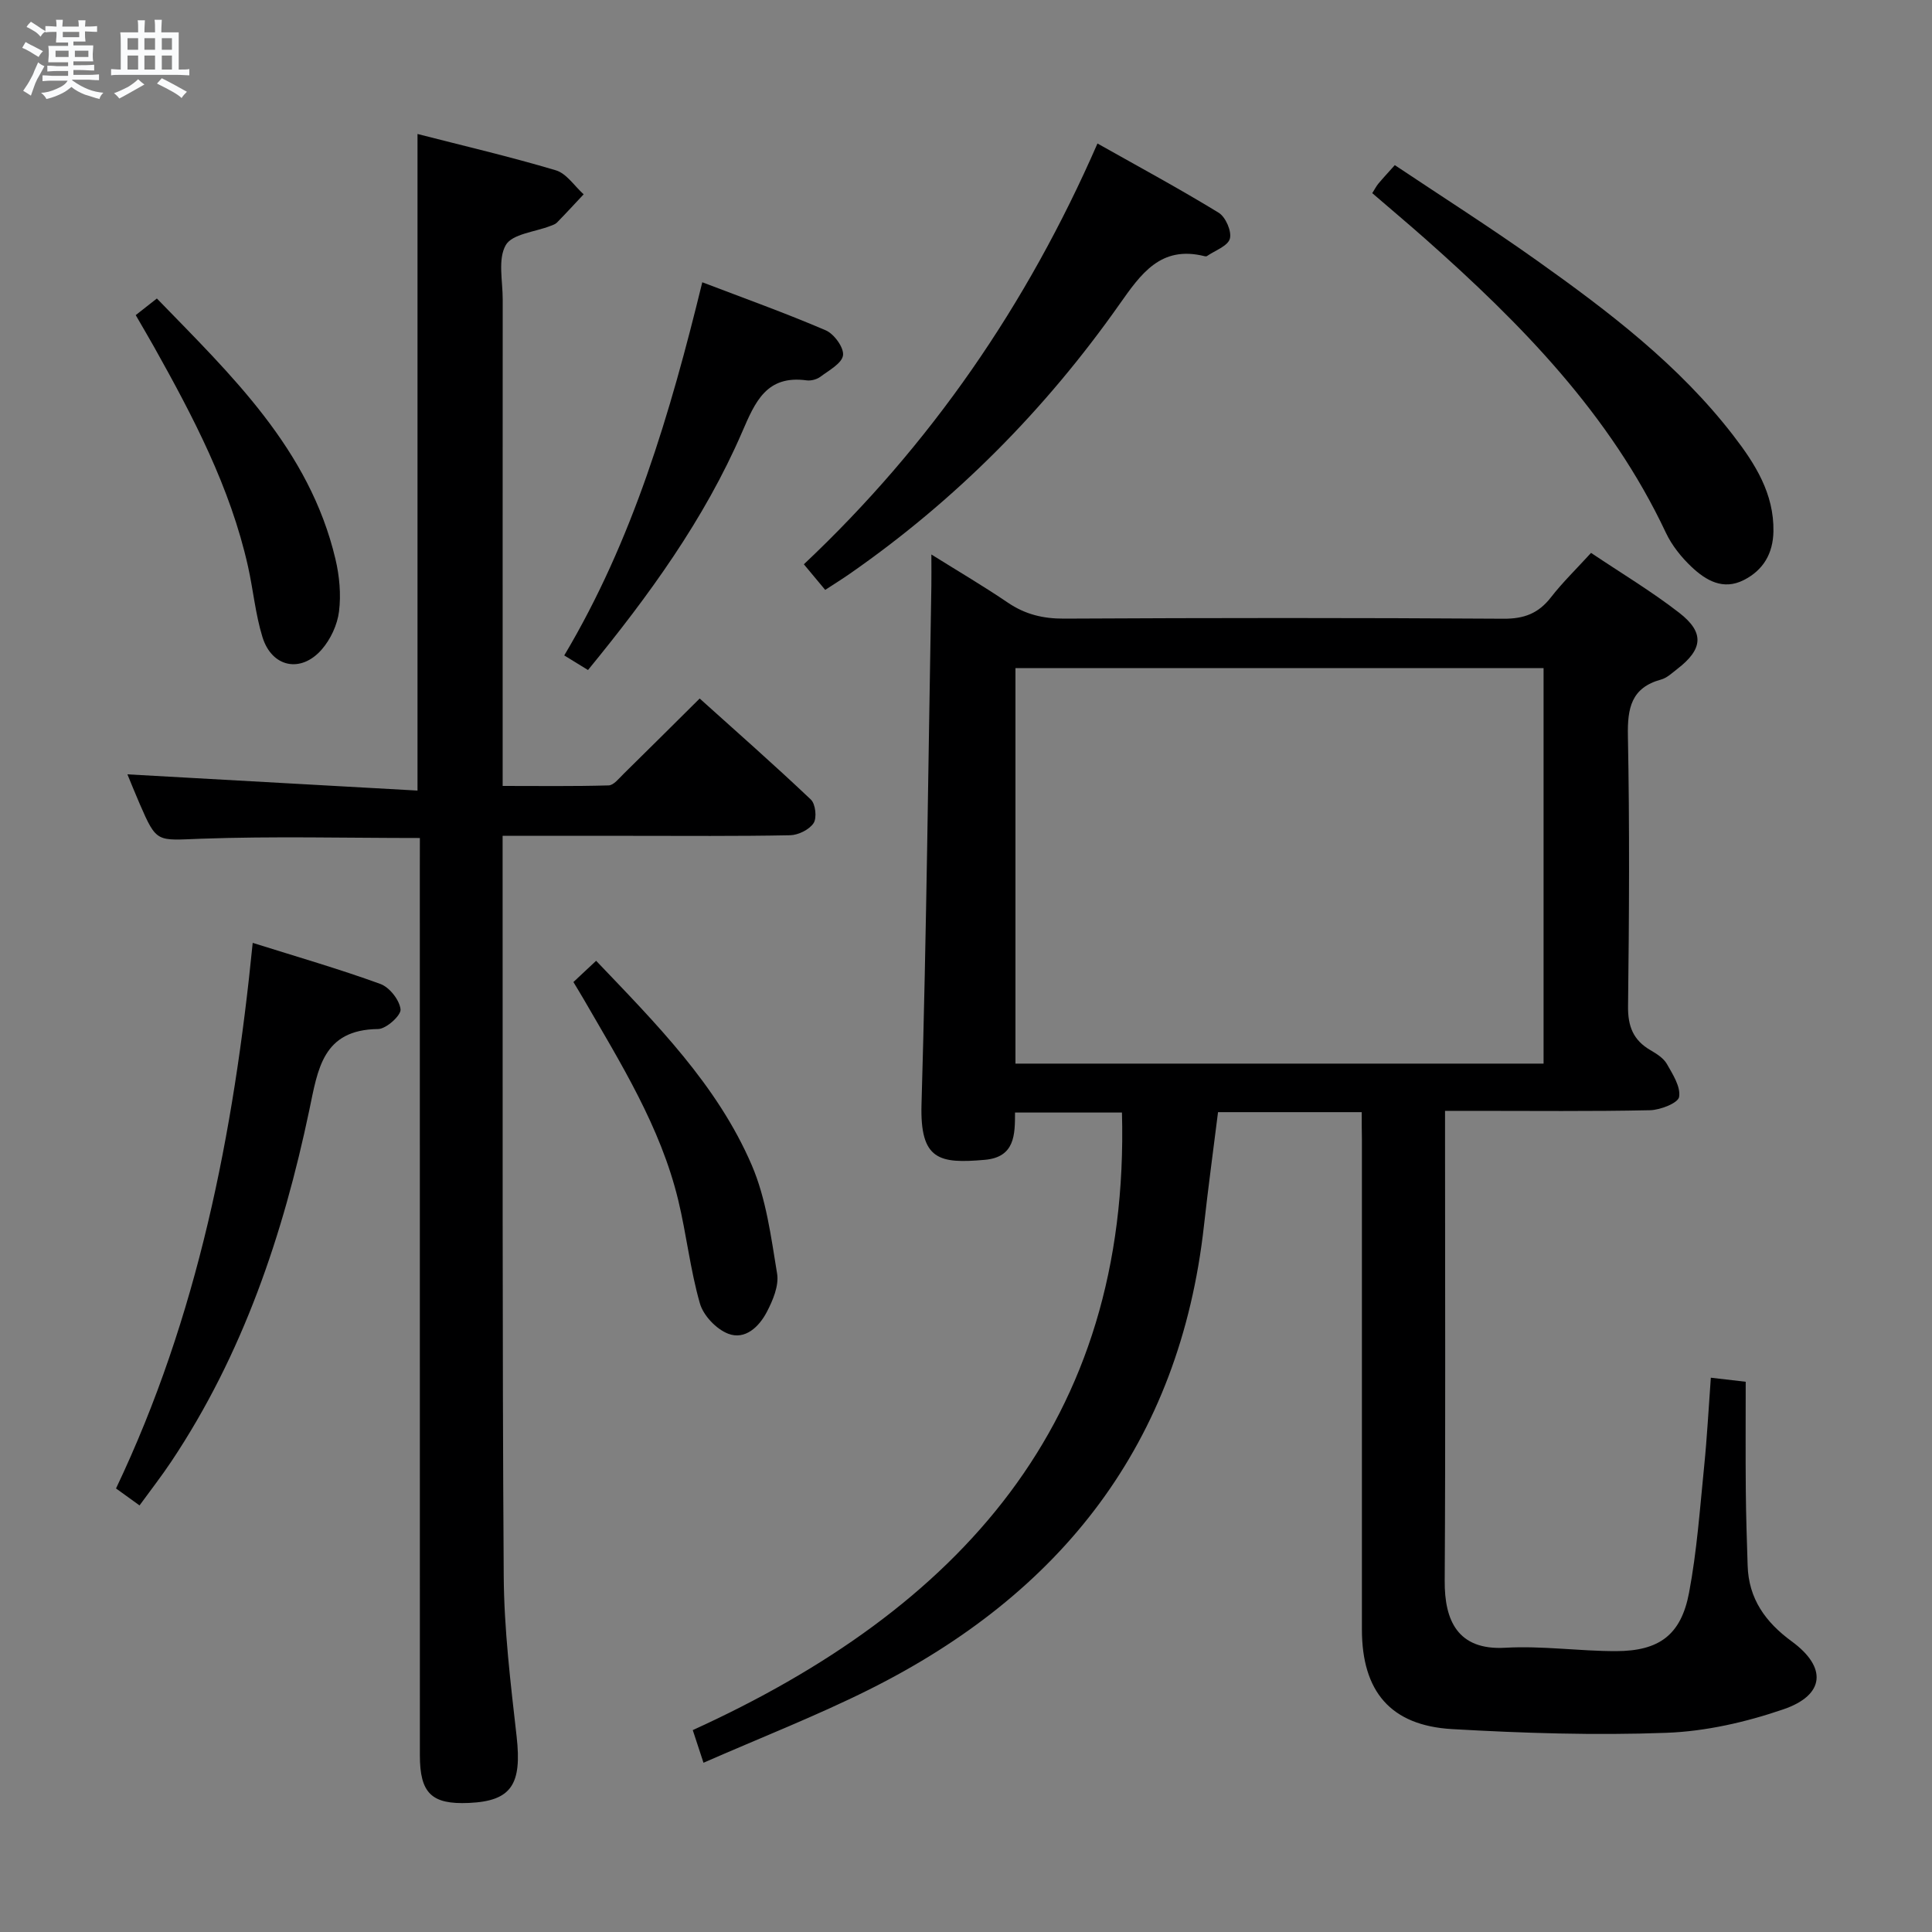 <svg enable-background="new 0 0 400 400" viewBox="0 0 400 400" xmlns="http://www.w3.org/2000/svg"><rect x="0" y="0" width="400" height="400" fill="#808080" stroke="none"/><path d="m6.8 9.5c.6.3 1.3.7 2.1 1.1-.4.4-.7.8-.9 1.2-.7-.4-1.3-.8-1.8-1.1s-1.1-.6-1.6-.8c.2-.4.5-.8.7-1.2.4.2.8.5 1.5.8zm.9 6.9c-.3.6-.5 1.1-.7 1.7s-.4 1.1-.6 1.7c-.6-.4-1.1-.7-1.6-1 .7-1 1.2-1.8 1.5-2.4.3-.5.6-1.1.8-1.7.3-.6.5-1.2.8-1.8.3.3.8.6 1.3.8-.7 1.3-1.2 2.2-1.5 2.7zm.1-11c.4.3 1 .7 1.7 1.1-.5.2-.8.6-1.1 1.1-.5-.6-1-1-1.4-1.2s-.9-.6-1.5-.8c.2-.4.5-.7.9-1.1.5.3.9.6 1.4.9zm10.5 13.1c1 .4 2 .6 3.1.7-.4.4-.7.8-.8 1.3-.9-.2-1.9-.6-3-.9-1-.4-2-.9-2.8-1.6-.5.4-1.1.9-1.9 1.3s-1.9.9-3.3 1.2c-.1-.3-.5-.8-1.1-1.3 1 0 2.1-.3 3.2-.8 1.2-.5 1.9-1 2.3-1.7h-3.2c-.4 0-1 0-2 .1v-1.2c1 0 1.7.1 2 .1h3.3v-1h-2.3c-.2 0-.9 0-2 .1v-1.2c1.2 0 1.9.1 2 .1h2.3v-.8h-4.1c0-.7.1-1.2.1-1.6 0-.5 0-1.1-.1-1.8h4.1v-.7h-2.5c0-.6.1-1.1.1-1.6v-.6h-.5c-.4 0-1 0-1.8.1v-1.3c1.2 0 1.9.1 2.1.1h.2c0-.3 0-.8-.1-1.4h1.4c0 .6-.1 1-.1 1.4h3.4c0-.4 0-.8-.1-1.3h1.5c0 .4-.1.9-.1 1.3.7 0 1.5 0 2.5-.1v1.2c-1 0-1.8-.1-2.5-.1v.6c0 .3 0 .8.1 1.5h-2.5v.8h4.1c0 .7-.1 1.3-.1 1.8s0 1 .1 1.5h-4.1v.8h1.4c.8 0 1.8 0 2.9-.1v1.2c-1 0-1.9-.1-2.8-.1h-1.5v1h3.2c.3 0 1 0 2.1-.1v1.2c-1.1 0-1.8-.1-2.1-.1h-3.4l-.1.1c1.4 1 2.4 1.5 3.4 1.9zm-4.1-6.7v-1.3h-2.7v1.3zm2.2-4.1v-1.1h-3.4v1.1zm1.9 4.1v-1.3h-2.8v1.3z" fill="#fafbfc"/><path d="m37 6.7v2.3 5.4c1 0 1.8 0 2.2-.1v1.3c-.6 0-1.5-.1-2.5-.1h-11.9c-.7 0-1.3 0-1.8.1v-1.3c.5 0 1.1.1 2 .1v-5.2c0-1 0-1.8-.1-2.5h3.7c0-1.3 0-2.1-.1-2.5h1.5c0 .4-.1 1.3-.1 2.5h2.2c0-1.2 0-2.1-.1-2.6h1.5c0 .4-.1 1.3-.1 2.6zm-12.3 13.7c-.3-.4-.7-.8-1.1-1.1 1.1-.4 2.1-.9 2.9-1.3.8-.5 1.5-1 2.1-1.6.4.4.9.8 1.3 1.1-2.5 1.4-4.2 2.4-5.2 2.9zm3.9-10.1v-2.4h-2.2v2.4zm0 4.1v-2.9h-2.2v2.9zm3.5-4.1v-2.4h-2.2v2.4zm0 4.1v-2.9h-2.2v2.9zm.4 2.9 1-1.1c.6.3 1.4.7 2.5 1.3s2 1.1 2.7 1.5c-.4.4-.8.8-1.1 1.3-.8-.8-2.5-1.7-5.1-3zm3.1-7v-2.4h-2.1v2.4zm0 4.1v-2.9h-2.1v2.9z" fill="#fafbfc"/><g fill="#000001"><path d="m281.93 230.26c-10.09 0-19.69 0-29.75 0-.97 7.78-2.04 15.62-2.91 23.47-5.01 45.13-29.54 76.24-69.39 96.11-10.97 5.47-22.43 9.94-34.23 15.12-.86-2.62-1.45-4.41-2.22-6.76 54.91-25 90.58-63.54 88.86-127.86-6.64 0-14.19 0-22.14 0-.01 4.53.02 9.24-6.26 9.79-9.41.82-13.44.1-13.1-11.52 1.05-35.77 1.41-71.56 2.04-107.35.03-1.79 0-3.58 0-6.46 5.83 3.64 10.94 6.64 15.82 9.96 3.59 2.44 7.29 3.34 11.65 3.32 30.33-.16 60.66-.18 90.99.02 4.26.03 7.22-1.1 9.8-4.41 2.43-3.13 5.31-5.92 8.32-9.22 6.27 4.21 12.55 7.97 18.28 12.42 5.26 4.09 4.88 7.54-.45 11.63-1.05.81-2.11 1.84-3.33 2.17-6.18 1.69-6.98 5.91-6.87 11.67.36 18.66.26 37.33.03 55.99-.05 4.14 1.08 7 4.61 9.06 1.28.75 2.72 1.64 3.42 2.86 1.23 2.15 2.89 4.74 2.54 6.84-.21 1.26-3.88 2.7-6.02 2.75-12.16.26-24.33.13-36.49.13-1.79 0-3.58 0-5.95 0v5.83c0 30.5.11 61-.07 91.49-.05 8.15 2.65 14.41 12.55 13.84 7.6-.44 15.28.71 22.93.7 8.94-.02 13.46-3.36 15.11-12.09 1.63-8.62 2.25-17.45 3.13-26.2.6-5.95.91-11.92 1.38-18.32 2.28.27 4.46.52 7.22.84 0 7.67-.05 15.13.02 22.58.04 5.15.22 10.3.38 15.46.2 6.89 3.69 11.73 9.14 15.72 7.33 5.36 6.88 11.1-1.72 14.05-7.75 2.66-16.09 4.57-24.24 4.87-14.77.55-29.62.08-44.39-.77-12.74-.74-18.64-7.82-18.65-20.61-.01-33.83 0-67.66 0-101.49-.04-1.8-.04-3.59-.04-5.63zm-71.69-10.05h109.34c0-27.57 0-54.76 0-81.88-36.65 0-72.87 0-109.34 0z"/><path d="m86.93 173.5c-15.46 0-30.41-.39-45.33.15-9.14.33-9.12.98-12.67-7.2-.99-2.28-1.91-4.59-2.55-6.13 19.73 1.1 39.69 2.22 60.06 3.36 0-45.85 0-90.53 0-135.94 9.57 2.46 19.19 4.7 28.64 7.52 2.22.66 3.85 3.26 5.76 4.97-1.84 1.96-3.66 3.94-5.54 5.86-.33.34-.86.5-1.32.68-3.21 1.26-7.94 1.65-9.27 3.98-1.67 2.92-.62 7.43-.63 11.25-.02 31.49-.01 62.98-.01 94.47v6.25c7.46 0 14.71.1 21.94-.11 1.05-.03 2.13-1.44 3.06-2.35 5.11-5.01 10.17-10.07 15.79-15.64 7.67 6.9 15.48 13.77 23.02 20.92.97.92 1.28 3.8.56 4.89-.9 1.35-3.17 2.47-4.88 2.5-10.99.22-21.99.12-32.99.12-8.63 0-17.26 0-26.51 0v5.75c.04 49.15-.09 98.3.23 147.45.07 11.09 1.42 22.21 2.67 33.26 1.12 9.94-1.06 13.38-9.88 13.77-7.71.34-10.15-1.98-10.15-9.88-.01-61.31-.01-122.62-.01-183.94.01-1.95.01-3.91.01-5.96z"/><path d="m170.85 122.13c-1.57-1.88-2.83-3.39-4.42-5.3 26.23-24.72 46.19-53.68 60.79-87.12 8.56 4.82 16.96 9.36 25.09 14.33 1.44.88 2.74 3.86 2.32 5.38s-3.07 2.44-4.75 3.6c-.12.08-.34.06-.49.02-9.09-2.28-13.18 3.67-17.65 10.01-15.37 21.82-33.93 40.55-55.9 55.81-1.49 1.04-3.04 1.99-4.99 3.27z"/><path d="m284.11 39.99c.56-.88.85-1.47 1.26-1.96.95-1.14 1.96-2.22 3.41-3.84 9.82 6.56 19.74 12.87 29.31 19.67 14.92 10.6 29.5 21.67 40.8 36.34 4.49 5.82 8.42 12 8.28 19.82-.08 4.56-2.08 8.01-6.13 10.07-4.28 2.18-7.84.09-10.81-2.71-2.13-2.01-4.1-4.47-5.34-7.11-11.53-24.49-29.97-43.26-49.86-60.87-3.58-3.16-7.24-6.24-10.92-9.41z"/><path d="m52.32 195.21c9.19 2.89 17.92 5.41 26.44 8.51 1.89.69 3.96 3.33 4.17 5.26.13 1.24-2.97 4.06-4.65 4.07-11.49.13-12.46 8.29-14.24 16.77-5.42 25.81-13.76 50.57-28.55 72.74-2.01 3.02-4.25 5.89-6.6 9.12-1.74-1.25-3.16-2.27-4.87-3.51 16.9-35.52 24.35-73.25 28.3-112.96z"/><path d="m121.74 138.72c-1.72-1.06-3.11-1.91-4.92-3.02 14.2-23.84 21.92-50 28.58-77.26 8.72 3.33 17.25 6.38 25.56 9.95 1.73.74 3.79 3.58 3.58 5.17-.22 1.67-2.91 3.11-4.68 4.44-.74.55-1.93.87-2.85.75-8.31-1.13-10.65 4.42-13.37 10.72-7.83 18.11-19.36 33.93-31.9 49.25z"/><path d="m118.72 203.32c1.71-1.6 3.14-2.94 4.7-4.4 12.41 13.01 25.07 25.7 32.21 42.28 3 6.97 4.01 14.89 5.26 22.49.41 2.5-.88 5.56-2.14 7.96-1.58 3.02-4.47 5.84-7.99 4.48-2.45-.94-5.13-3.75-5.85-6.26-2-6.97-2.78-14.28-4.48-21.35-3.67-15.24-11.93-28.39-19.65-41.76-.58-1-1.19-1.98-2.06-3.44z"/><path d="m28.1 65.24c1.28-1.01 2.57-2.02 4.38-3.44 15.36 15.85 31.58 31.15 36.97 53.95.83 3.5 1.18 7.31.74 10.85-.34 2.75-1.74 5.76-3.57 7.86-4.33 4.98-10.36 3.71-12.29-2.59-1.45-4.72-1.9-9.73-2.98-14.58-3.66-16.39-11.39-31.06-19.5-45.55-1.13-2.01-2.32-4.01-3.75-6.5z"/></g></svg>
